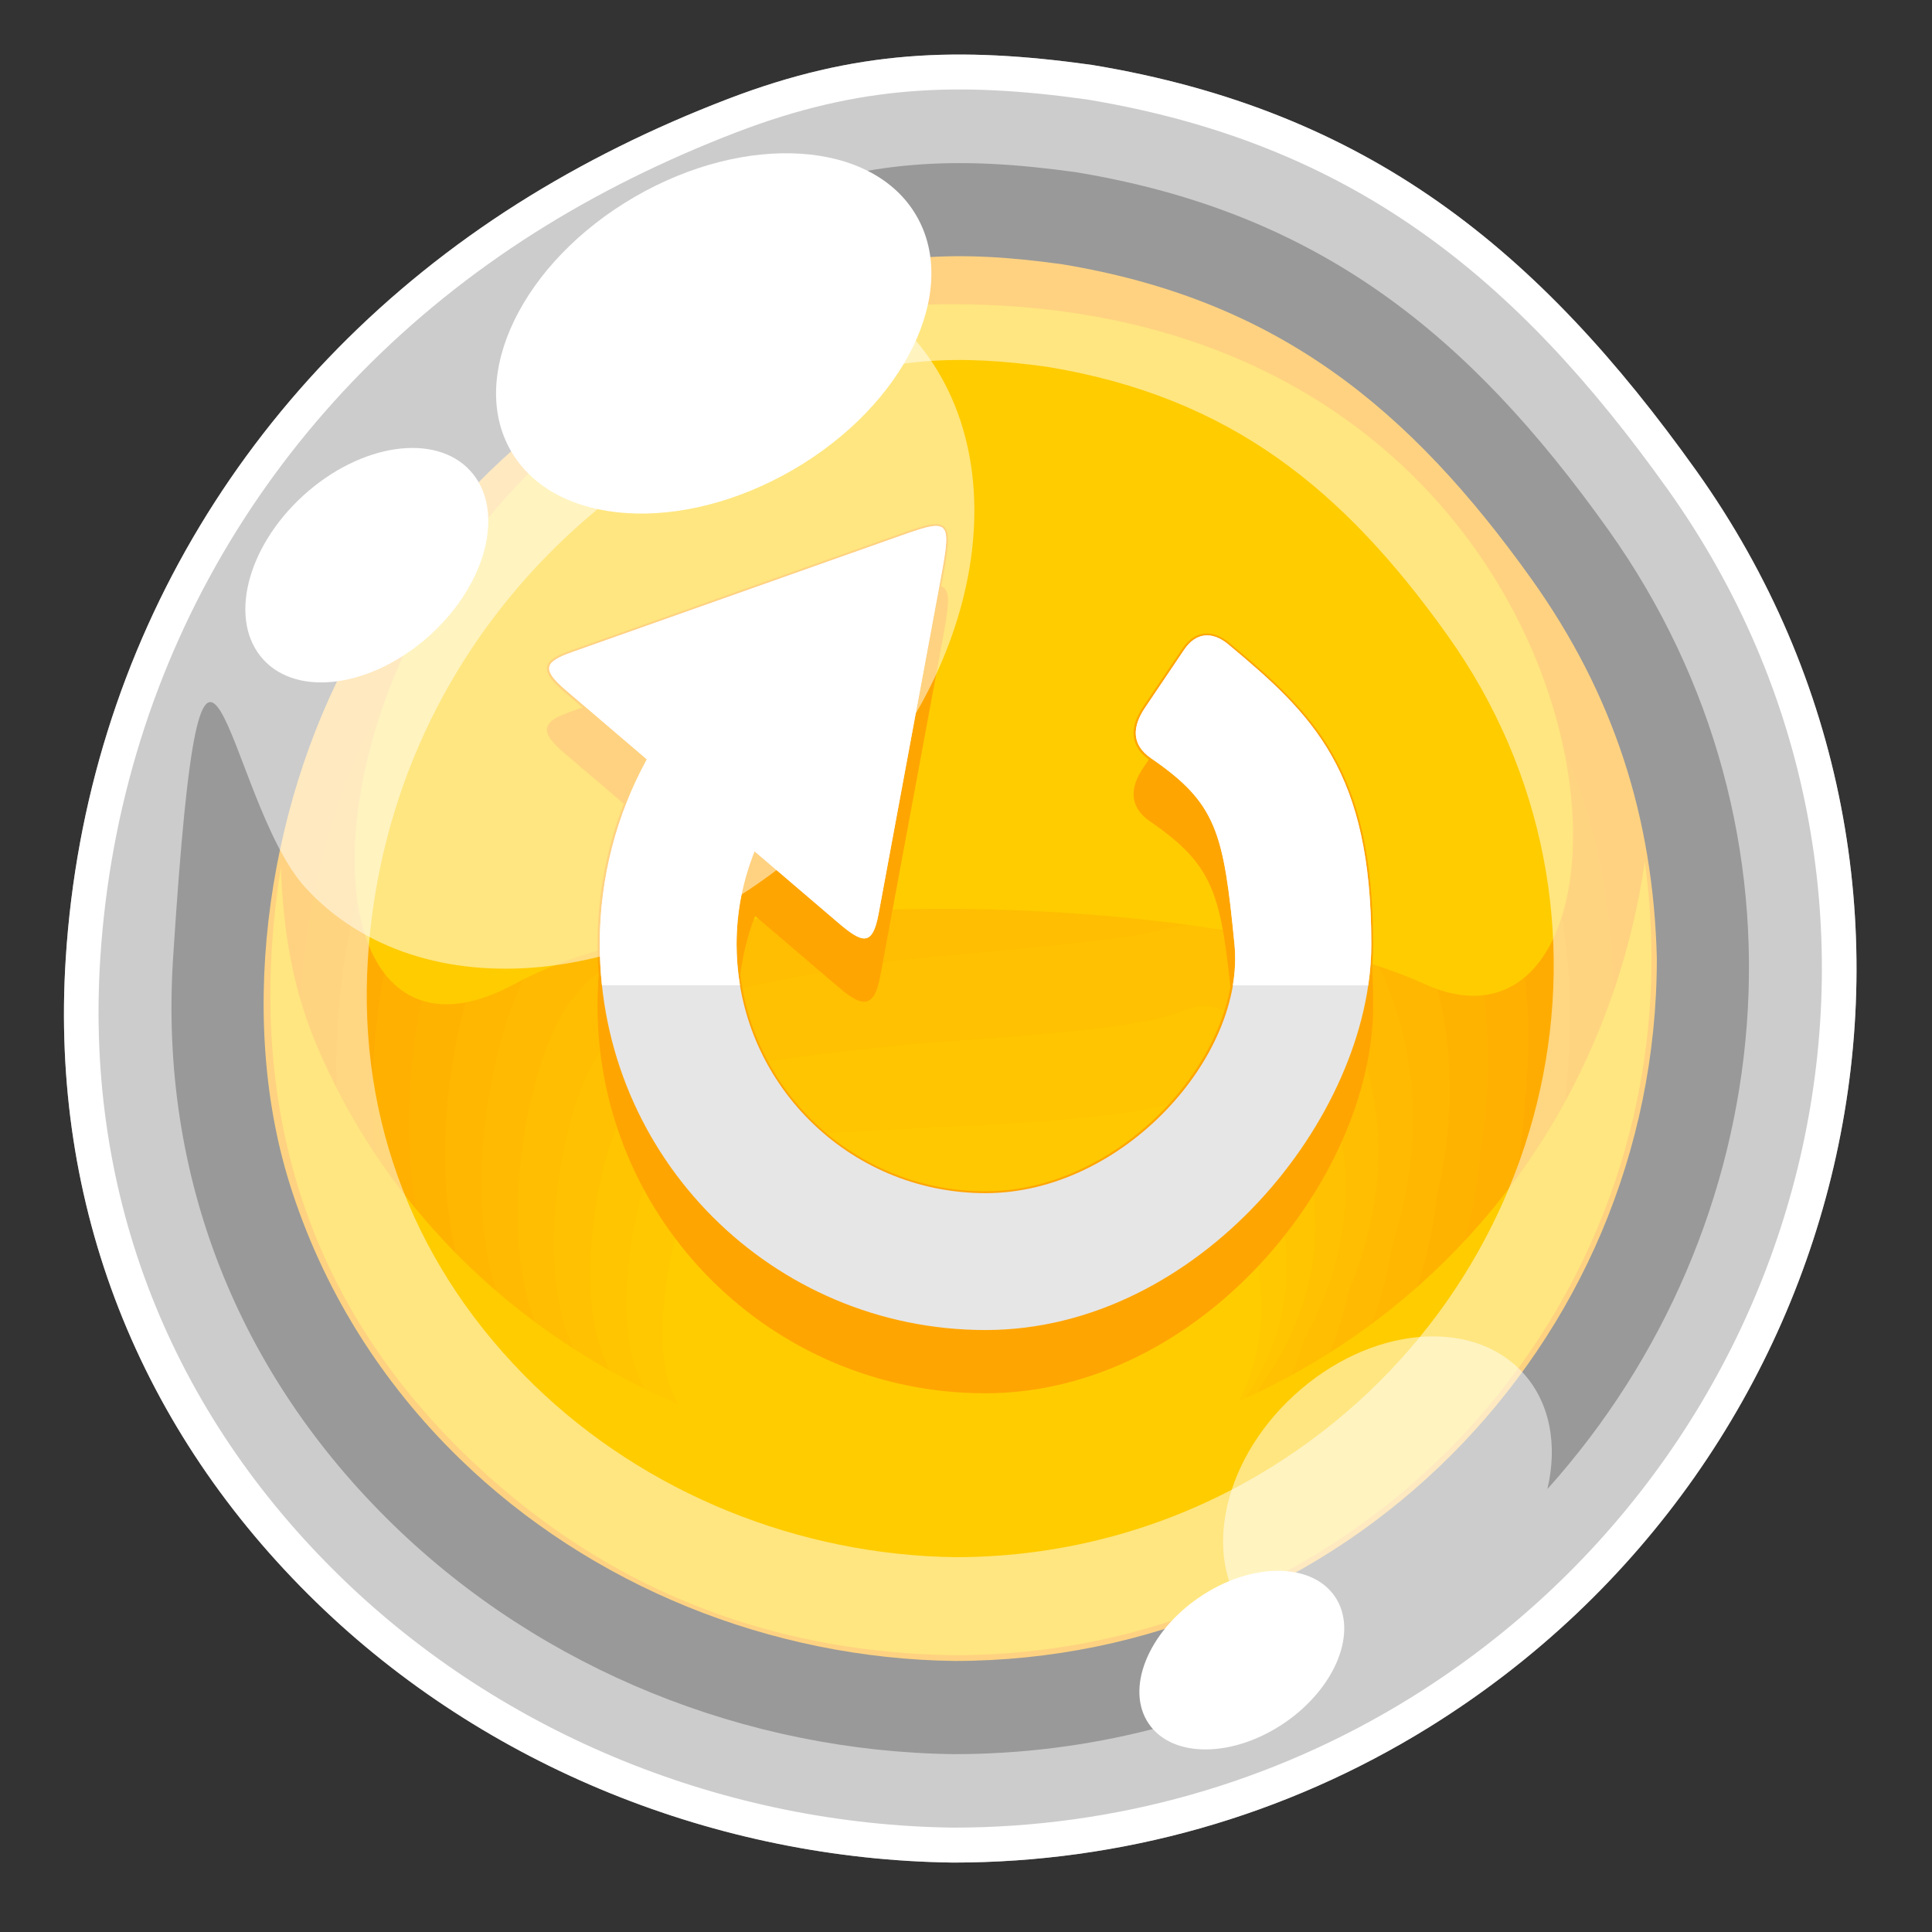<?xml version="1.0" encoding="utf-8"?>
<!-- Generator: Adobe Illustrator 23.0.3, SVG Export Plug-In . SVG Version: 6.00 Build 0)  -->
<svg version="1.1" id="Layer_1" xmlns="http://www.w3.org/2000/svg" xmlns:xlink="http://www.w3.org/1999/xlink" x="0px" y="0px"
	 viewBox="0 0 512 512" style="enable-background:new 0 0 512 512;" xml:space="preserve">
<rect x="0" y="0" width="512" height="512" fill="#333333" stroke="none"/>
<style type="text/css">
	.st0{fill-rule:evenodd;clip-rule:evenodd;fill:#FFFFFF;}
	.st1{fill-rule:evenodd;clip-rule:evenodd;fill:#FFA502;}
	.st2{fill-rule:evenodd;clip-rule:evenodd;fill:#FFA902;}
	.st3{fill-rule:evenodd;clip-rule:evenodd;fill:#FFAC02;}
	.st4{fill-rule:evenodd;clip-rule:evenodd;fill:#FFB001;}
	.st5{fill-rule:evenodd;clip-rule:evenodd;fill:#FFB301;}
	.st6{fill-rule:evenodd;clip-rule:evenodd;fill:#FFB701;}
	.st7{fill-rule:evenodd;clip-rule:evenodd;fill:#FFBA01;}
	.st8{fill-rule:evenodd;clip-rule:evenodd;fill:#FFBE01;}
	.st9{fill-rule:evenodd;clip-rule:evenodd;fill:#FFC101;}
	.st10{fill-rule:evenodd;clip-rule:evenodd;fill:#FFC500;}
	.st11{fill-rule:evenodd;clip-rule:evenodd;fill:#FFC800;}
	.st12{fill-rule:evenodd;clip-rule:evenodd;fill:#FFCC00;}
	.st13{fill:none;stroke:#FFA502;stroke-width:1.084;stroke-miterlimit:22.926;}
	.st14{fill-rule:evenodd;clip-rule:evenodd;fill:#E6E6E6;}
	.st15{opacity:0.5;fill-rule:evenodd;clip-rule:evenodd;fill:#FFFFFF;}
</style>
<g>
	<path class="st0" d="M90.44,418.07c-45.09-43.81-67.9-100.99-63.87-164.05c5.11-80.17,47.65-149.58,115.12-192.34
		c16.56-10.48,34.47-19.33,53.54-26.65c32.7-12.53,58.88-13.4,92.78-8.68c70.4,11.64,113.85,47.1,153.99,103.39
		c75.9,106.52,41.87,252.02-68.22,320.22c-36.5,22.59-78.23,34.38-121.16,34.38C192.56,483.57,133.57,459.99,90.44,418.07
		 M83.86,424.66c-46.89-45.57-70.62-105.05-66.44-170.64c5.3-83.39,49.57-155.58,119.74-200.06c17.23-10.9,35.86-20.11,55.7-27.72
		c34.01-13.04,61.23-13.95,96.5-9.04c73.22,12.11,118.41,48.99,160.18,107.55c78.95,110.8,43.54,262.14-70.97,333.08
		c-37.96,23.5-81.37,35.77-126.02,35.77C190.07,492.79,128.72,468.26,83.86,424.66z"/>
	<path class="st1" d="M121.85,386.59c-20.87-20.29-36.43-45.15-45.12-72.99c-14.4-46.13-5.22-103.74,18.95-144.96
		c25.44-43.92,63.87-73.55,110.87-91.58c26.39-10.13,47.61-10.85,74.97-7.02c56.91,9.41,91.98,38.06,124.44,83.56
		c21.6,30.34,32.18,62.95,33.12,100.4c0,102.93-83.48,186.17-186.17,186.17C204.38,439.53,156.7,420.46,121.85,386.59"/>
	<path class="st2" d="M128.7,387.18c-19.8-19.09-34.55-42.48-42.79-68.67c-13.67-43.4-4.48-99.31,17.96-136.36
		c23.35-39.73,61.08-66.5,106.65-82.92c26.85-9.24,49.07-10.12,74.5-7.2c52.83,7.44,84.88,36.59,114.44,79.14
		c19.63,29.21,28.42,60.31,27.96,95.44c-1.32,94.63-79.04,170.96-174.41,170.96C206.96,436.97,161.75,419.03,128.7,387.18"/>
	<path class="st3" d="M135.54,387.77c-18.71-17.89-32.67-39.8-40.46-64.35c-12.93-40.66-3.72-94.87,16.98-127.76
		c21.29-35.53,58.29-59.45,102.44-74.26c27.3-8.34,50.52-9.38,74-7.38c48.77,5.47,77.79,35.12,104.43,74.72
		c17.68,28.08,24.69,57.7,22.81,90.47c-2.65,86.35-74.61,155.76-162.66,155.76C209.54,434.42,166.79,417.62,135.54,387.77"/>
	<path class="st4" d="M142.39,388.35c-17.64-16.69-30.79-37.13-38.13-60.02c-12.18-37.93-2.98-90.45,16-119.17
		c19.21-31.33,55.49-52.39,98.23-65.6c27.75-7.46,51.98-8.65,73.53-7.55c44.67,3.49,70.69,33.65,94.41,70.3
		c15.72,26.95,20.94,55.08,17.66,85.51c-3.99,78.05-70.17,140.56-150.91,140.56C212.14,431.88,171.84,416.2,142.39,388.35"/>
	<path class="st5" d="M149.23,388.94c-16.56-15.48-28.91-34.45-35.81-55.69c-11.43-35.19-2.22-86.01,15.03-110.58
		c17.13-27.12,52.69-45.33,94-56.94c28.21-6.57,53.44-7.92,73.05-7.72c40.6,1.51,63.59,32.18,84.4,65.87
		c13.75,25.82,17.19,52.46,12.49,80.56c-5.31,69.76-65.74,125.36-139.15,125.36C214.72,429.33,176.88,414.78,149.23,388.94"/>
	<path class="st6" d="M156.08,389.53c-15.49-14.28-27.04-31.78-33.49-51.37c-10.69-32.46-1.47-81.57,14.05-101.99
		c15.04-22.93,49.89-38.29,89.79-48.27c28.66-5.68,54.89-7.19,72.56-7.9c36.53-0.46,56.5,30.71,74.4,61.46
		c11.79,24.69,13.44,49.84,7.34,75.6c-6.62,61.47-61.3,110.16-127.41,110.16C217.3,426.77,181.93,413.36,156.08,389.53"/>
	<path class="st7" d="M162.92,390.12c-14.41-13.08-25.15-29.09-31.16-47.04c-9.95-29.72-0.72-77.15,13.08-93.4
		c12.97-18.73,47.09-31.23,85.57-39.61c29.12-4.79,56.36-6.45,72.08-8.07c32.45-2.43,49.4,29.25,64.38,57.04
		c9.82,23.56,9.71,47.21,2.19,70.63c-7.94,53.18-56.87,94.96-115.66,94.96C219.88,424.23,186.97,411.95,162.92,390.12"/>
	<path class="st8" d="M169.75,390.71c-13.32-11.87-23.27-26.41-28.81-42.7c-9.21-26.99,0.03-72.72,12.1-84.81
		c10.89-14.53,44.29-24.17,81.36-30.95c29.57-3.89,57.81-5.72,71.59-8.24c28.38-4.42,42.31,27.77,54.37,52.61
		c7.86,22.43,5.96,44.59-2.98,65.67c-9.26,44.88-52.43,79.76-103.9,79.76C222.47,421.68,192.03,410.53,169.75,390.71"/>
	<path class="st9" d="M176.6,391.29c-12.25-10.67-21.39-23.73-26.5-38.38c-8.46-24.25,0.79-68.29,11.13-76.21
		c8.81-10.33,41.5-17.12,77.13-22.28c30.02-3.01,59.27-4.99,71.11-8.42c24.31-6.39,35.21,26.31,44.36,48.19
		c5.9,21.3,2.22,41.97-8.13,60.71c-10.6,36.59-48,64.56-92.15,64.56C225.06,419.13,197.06,409.11,176.6,391.29"/>
	<path class="st10" d="M183.45,391.89c-11.17-9.47-19.51-21.07-24.17-34.06c-7.72-21.52,1.53-63.84,10.15-67.62
		c6.74-6.13,38.71-10.06,72.92-13.62c30.48-2.11,60.73-4.25,70.64-8.6c20.21-8.36,28.11,24.84,34.34,43.77
		c3.93,20.17-1.53,39.35-13.29,55.75c-11.92,28.29-43.56,49.35-80.39,49.35C227.65,416.59,202.12,407.69,183.45,391.89"/>
	<path class="st11" d="M190.29,392.47c-10.09-8.26-17.63-18.39-21.84-29.73c-6.98-18.78,2.29-59.42,9.16-59.03
		c4.66-1.93,35.91-3.01,68.71-4.96c30.93-1.23,62.19-3.52,70.16-8.77c16.14-10.34,21.01,23.37,24.32,39.35
		c1.96,19.04-5.26,36.73-18.44,50.78c-13.25,20.01-39.13,34.16-68.64,34.16C230.23,414.04,207.15,406.27,190.29,392.47"/>
	<path class="st12" d="M197.14,393.07c-9.03-7.06-15.75-15.71-19.51-25.4c-6.23-16.05,3.03-54.98,8.18-50.43
		c5.16,4.55,122.1,7.08,134.17-5.24c12.06-12.32,13.91,21.9,14.32,34.93c0,35.82-36.08,64.78-80.49,64.78
		C232.81,411.49,212.21,404.86,197.14,393.07"/>
	<path class="st12" d="M136.41,260.75C57.98,303.31,83.5,80.07,252.98,80.62c184.1,0.6,193.16,211.33,124.49,180.13
		C326.07,237.41,190.78,231.24,136.41,260.75"/>
	<path class="st12" d="M253.02,387.46c-72.73-0.94-139.56-42.15-168.68-109.44c-6.79-15.69-9.26-31.16-9.91-48.12
		c-10.41,65.41,8.24,121.81,59.28,165.05c34.19,28.97,74.68,43.14,119.31,43.7c101.99,0,184.65-82.68,184.65-184.67
		c-0.07-8.92-0.56-16.73-1.77-25.57C422.25,320.87,346.34,386.25,253.02,387.46"/>
	<path class="st13" d="M325.44,186.99c22.61,18.81,37.92,33.6,37.92,79.46c0,45.87-45.78,102.24-102.24,102.24
		s-102.23-45.77-102.23-102.24c0-17.74,4.52-34.43,12.48-48.98l-21.49-18.34c-6.63-5.66-5.52-7.52,1.67-10.06l83.97-29.75
		c16.18-5.73,16.81-6.5,13.7,10.34l-16.46,88.83c-1.63,8.78-4.42,7.64-10.81,2.18l-22.06-18.84c-3.06,7.61-4.74,15.92-4.74,24.62
		c0,36.44,29.54,65.98,65.98,65.98c36.45,0,68.89-36.38,65.98-65.98c-2.92-29.6-4.63-37.27-22.09-49.26
		c-5.4-3.71-4.88-8.55-1.61-13.4l10.36-15.36C316.85,183.83,321.16,183.42,325.44,186.99z"/>
	<path class="st1" d="M325.51,186.94c22.59,18.81,37.91,33.6,37.91,79.47c0,45.86-45.77,102.24-102.24,102.24
		c-56.45,0-102.23-45.77-102.23-102.24c0-17.75,4.52-34.44,12.48-48.99l-21.49-18.34c-6.63-5.66-5.52-7.52,1.67-10.07l83.97-29.74
		c16.18-5.73,16.81-6.5,13.7,10.34l-16.46,88.83c-1.63,8.78-4.42,7.64-10.81,2.18l-22.05-18.84c-3.06,7.61-4.76,15.92-4.76,24.62
		c0,36.43,29.54,65.98,65.98,65.98c36.45,0,68.9-36.38,65.99-65.98c-2.92-29.61-4.64-37.28-22.1-49.27
		c-5.4-3.71-4.88-8.56-1.61-13.4l10.36-15.36C316.9,183.78,321.21,183.37,325.51,186.94"/>
	<path class="st13" d="M325.44,170.8c22.61,18.81,37.92,33.6,37.92,79.47c0,45.87-45.78,102.24-102.24,102.24
		s-102.23-45.78-102.23-102.24c0-17.75,4.52-34.44,12.48-48.99l-21.49-18.34c-6.63-5.66-5.52-7.52,1.67-10.06l83.97-29.75
		c16.18-5.73,16.81-6.5,13.7,10.35l-16.46,88.83c-1.63,8.78-4.42,7.64-10.81,2.18l-22.06-18.84c-3.06,7.61-4.74,15.92-4.74,24.62
		c0,36.43,29.54,65.98,65.98,65.98c36.45,0,68.89-36.38,65.98-65.98c-2.92-29.61-4.63-37.27-22.09-49.27
		c-5.4-3.71-4.88-8.56-1.61-13.4l10.36-15.36C316.85,167.65,321.16,167.24,325.44,170.8z"/>
	<path class="st14" d="M325.51,170.75c22.59,18.82,37.91,33.61,37.91,79.48c0,45.86-45.77,102.24-102.24,102.24
		c-56.45,0-102.23-45.78-102.23-102.24c0-17.75,4.52-34.44,12.48-48.99l-21.49-18.34c-6.63-5.66-5.52-7.52,1.67-10.07l83.97-29.75
		c16.18-5.73,16.81-6.49,13.7,10.35l-16.46,88.83c-1.63,8.78-4.42,7.64-10.81,2.18l-22.05-18.84c-3.06,7.61-4.76,15.92-4.76,24.62
		c0,36.43,29.54,65.98,65.98,65.98c36.45,0,68.9-36.38,65.99-65.98c-2.92-29.61-4.64-37.28-22.1-49.27
		c-5.4-3.71-4.88-8.56-1.61-13.4l10.36-15.37C316.9,167.6,321.21,167.19,325.51,170.75"/>
	<path class="st0" d="M159.52,261.12c-0.38-3.58-0.58-7.22-0.58-10.9c0-17.75,4.53-34.44,12.48-48.99l-21.47-18.34
		c-6.64-5.66-5.53-7.52,1.66-10.07l83.97-29.74c16.18-5.73,16.81-6.5,13.7,10.34l-16.46,88.83c-1.63,8.78-4.41,7.64-10.81,2.18
		l-22.05-18.84c-3.06,7.61-4.76,15.93-4.76,24.62c0,3.71,0.32,7.35,0.9,10.9H159.52z M325.49,170.76
		c22.61,18.81,37.92,33.6,37.92,79.47c0,3.58-0.28,7.22-0.83,10.9h-35.87c0.62-3.68,0.78-7.34,0.43-10.9
		c-2.9-29.61-4.63-37.28-22.09-49.27c-5.4-3.71-4.88-8.55-1.61-13.4l10.36-15.35C316.9,167.59,321.21,167.19,325.49,170.76z"/>
	<path class="st15" d="M241.05,88.37c30.46,33.2,19.31,92.99-24.9,133.55s-104.74,46.52-135.19,13.33
		c-21.31-23.23-27.03-107.74-35.1,18.79c-3.68,57.72,17.19,110.06,58.48,150.17c39.48,38.36,93.46,59.95,148.44,60.66
		c35.47,0,70.03-8.79,100.99-25.71c-8.62-0.38-16.39-3.53-21.95-9.58c-13.64-14.88-8.66-41.67,11.16-59.84
		c19.8-18.17,46.93-20.84,60.59-5.97c7.27,7.94,9.24,19.26,6.5,30.86c62.2-69.25,73.37-173.93,16.07-254.34
		c-36.74-51.53-76.52-83.99-140.95-94.65c-31.05-4.32-55-3.52-84.94,7.95c-12.04,4.63-23.58,9.92-34.55,15.91
		C194.92,62.89,223.17,68.87,241.05,88.37 M84.18,424.35C37.35,378.85,13.67,319.5,17.86,254.02
		c5.31-83.23,49.47-155.3,119.53-199.69c17.19-10.88,35.79-20.07,55.59-27.68c33.95-13.01,61.12-13.92,96.32-9.02
		c73.09,12.08,118.2,48.91,159.88,107.35c78.8,110.59,43.47,261.66-70.85,332.46c-37.89,23.46-81.2,35.71-125.78,35.71
		C190.19,492.35,128.95,467.87,84.18,424.35z"/>
	<path class="st15" d="M141.5,367.02c-31.06-30.18-46.76-69.56-44-112.99c3.52-55.22,32.83-103.02,79.3-132.47
		c11.41-7.21,23.75-13.31,36.88-18.36c22.51-8.63,40.55-9.23,63.9-5.98c48.49,8.01,78.41,32.43,106.06,71.21
		c52.28,73.37,28.83,173.58-47,220.55c-25.14,15.56-53.88,23.69-83.44,23.69C211.83,412.12,171.2,395.88,141.5,367.02 M83.86,424.66
		c-46.89-45.57-70.62-105.05-66.44-170.64c5.3-83.39,49.57-155.58,119.74-200.06c17.23-10.9,35.86-20.11,55.7-27.72
		c34.01-13.04,61.23-13.95,96.5-9.04c73.22,12.11,118.41,48.99,160.18,107.55c78.95,110.8,43.54,262.14-70.97,333.08
		c-37.96,23.5-81.37,35.77-126.02,35.77C190.07,492.79,128.72,468.26,83.86,424.66z"/>
	<path class="st0" d="M242.86,57.17c11.59,19.96-3.06,50.11-32.72,67.34c-29.67,17.22-63.11,15.01-74.71-4.96
		c-11.59-19.96,3.06-50.11,32.71-67.34C197.82,34.99,231.27,37.2,242.86,57.17"/>
	<path class="st0" d="M124.66,124.8c9.29,10.2,4.52,29.66-10.64,43.46c-15.17,13.79-34.99,16.7-44.26,6.5
		c-9.29-10.2-4.52-29.66,10.64-43.46C95.57,117.51,115.38,114.6,124.66,124.8"/>
	<path class="st0" d="M353.75,423.08c6.26,9.16,0.31,24.15-13.3,33.47c-13.63,9.31-29.75,9.44-36.01,0.27
		c-6.27-9.17-0.31-24.15,13.31-33.47C331.35,414.03,347.47,413.91,353.75,423.08"/>
</g>
</svg>
